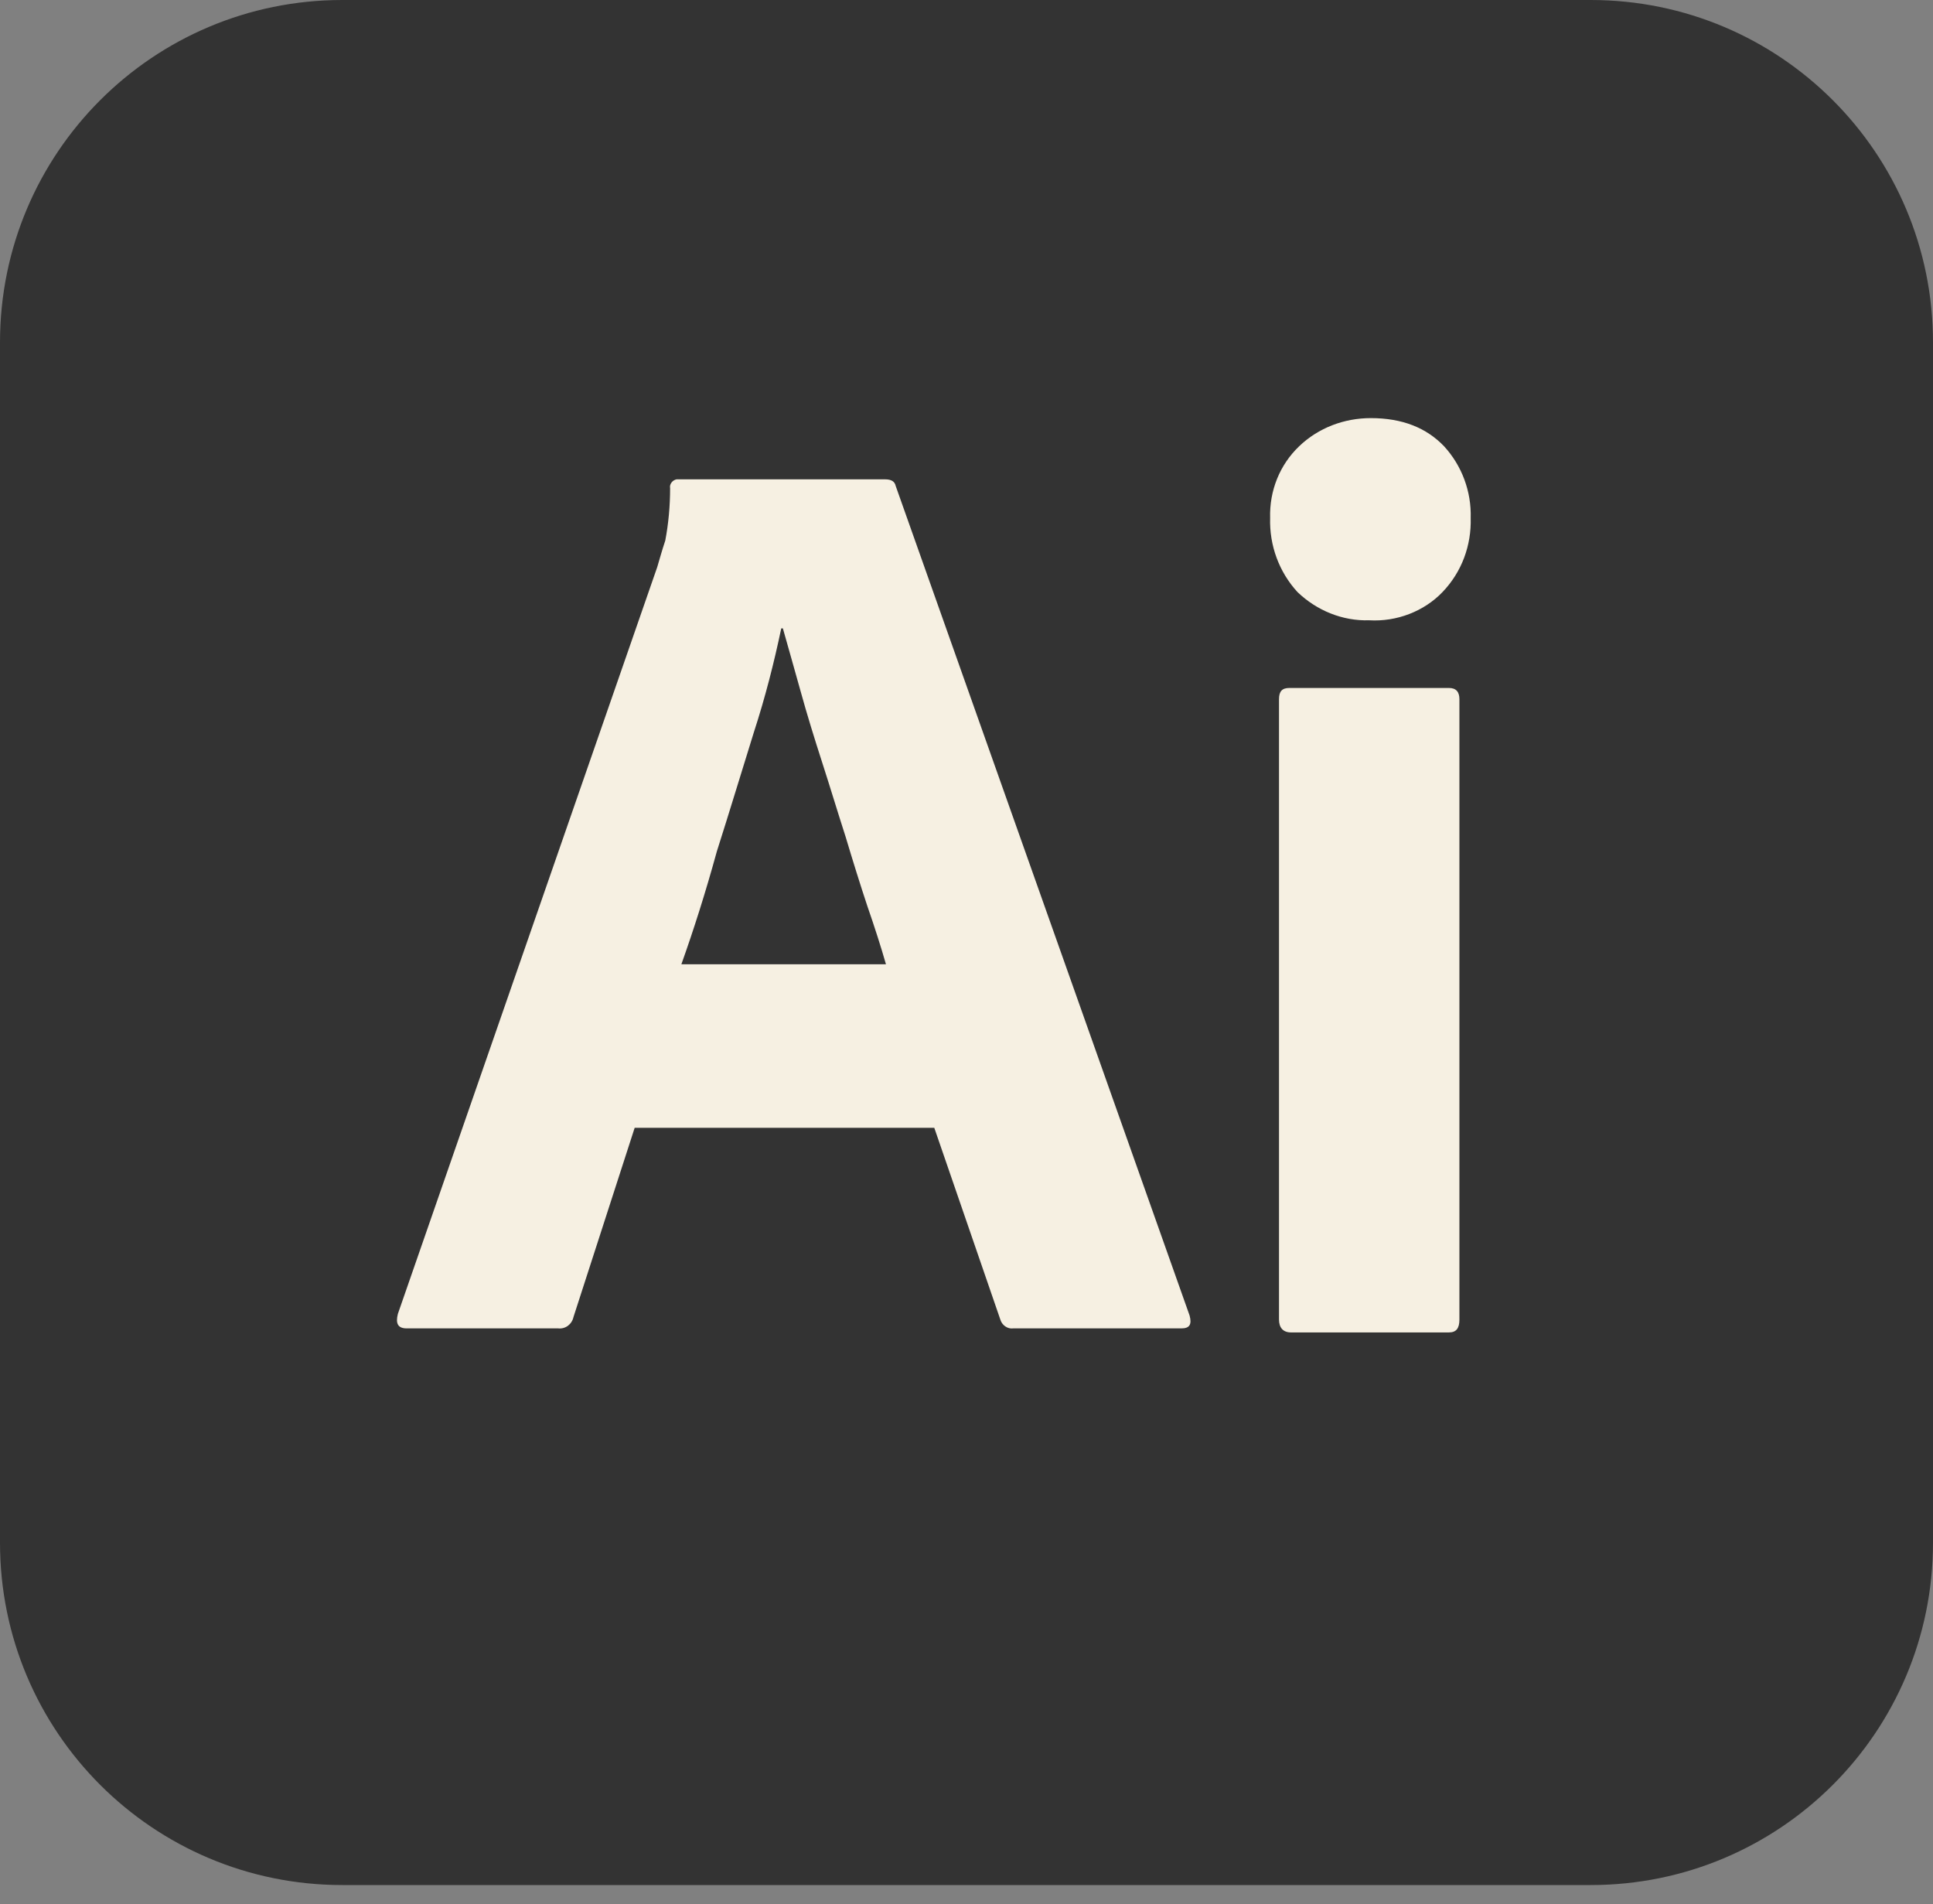 <svg width="66" height="65" viewBox="0 0 66 65" fill="none" xmlns="http://www.w3.org/2000/svg">
<rect x="0" y="0" width="66" height="65" fill="#808080" stroke="none"/>
<path d="M11.688 0H54.312C60.775 0 66 5.225 66 11.688V52.663C66 59.125 60.775 64.35 54.312 64.35H11.688C5.225 64.35 0 59.125 0 52.663V11.688C0 5.225 5.225 0 11.688 0Z" fill="#333333"/>
<path d="M31.9 38.5H21.67L19.58 44.962C19.525 45.21 19.305 45.375 19.057 45.347H13.887C13.585 45.347 13.502 45.182 13.585 44.852L22.44 19.36C22.522 19.085 22.605 18.782 22.715 18.453C22.825 17.875 22.88 17.27 22.88 16.665C22.852 16.527 22.962 16.39 23.1 16.363H30.222C30.442 16.363 30.552 16.445 30.58 16.582L40.617 44.907C40.7 45.21 40.617 45.347 40.342 45.347H34.595C34.402 45.375 34.21 45.237 34.155 45.045L31.9 38.5ZM23.265 32.917H30.25C30.085 32.34 29.865 31.652 29.617 30.938C29.37 30.195 29.122 29.398 28.875 28.573C28.6 27.72 28.352 26.895 28.077 26.043C27.802 25.19 27.555 24.392 27.335 23.595C27.115 22.825 26.922 22.11 26.73 21.45H26.675C26.427 22.633 26.125 23.815 25.74 24.997C25.327 26.317 24.915 27.692 24.475 29.067C24.09 30.47 23.677 31.762 23.265 32.917ZM46.75 21.175C45.842 21.203 44.962 20.845 44.302 20.212C43.67 19.525 43.34 18.617 43.367 17.683C43.34 16.747 43.697 15.867 44.357 15.235C45.017 14.602 45.897 14.273 46.805 14.273C47.877 14.273 48.702 14.602 49.307 15.235C49.912 15.895 50.242 16.775 50.215 17.683C50.242 18.617 49.912 19.525 49.252 20.212C48.62 20.872 47.685 21.23 46.75 21.175ZM43.67 45.045V23.87C43.67 23.595 43.78 23.485 44.027 23.485H49.472C49.72 23.485 49.83 23.622 49.83 23.87V45.045C49.83 45.347 49.72 45.485 49.472 45.485H44.082C43.807 45.485 43.67 45.32 43.67 45.045Z" fill="#F6F0E2"/>
</svg>
